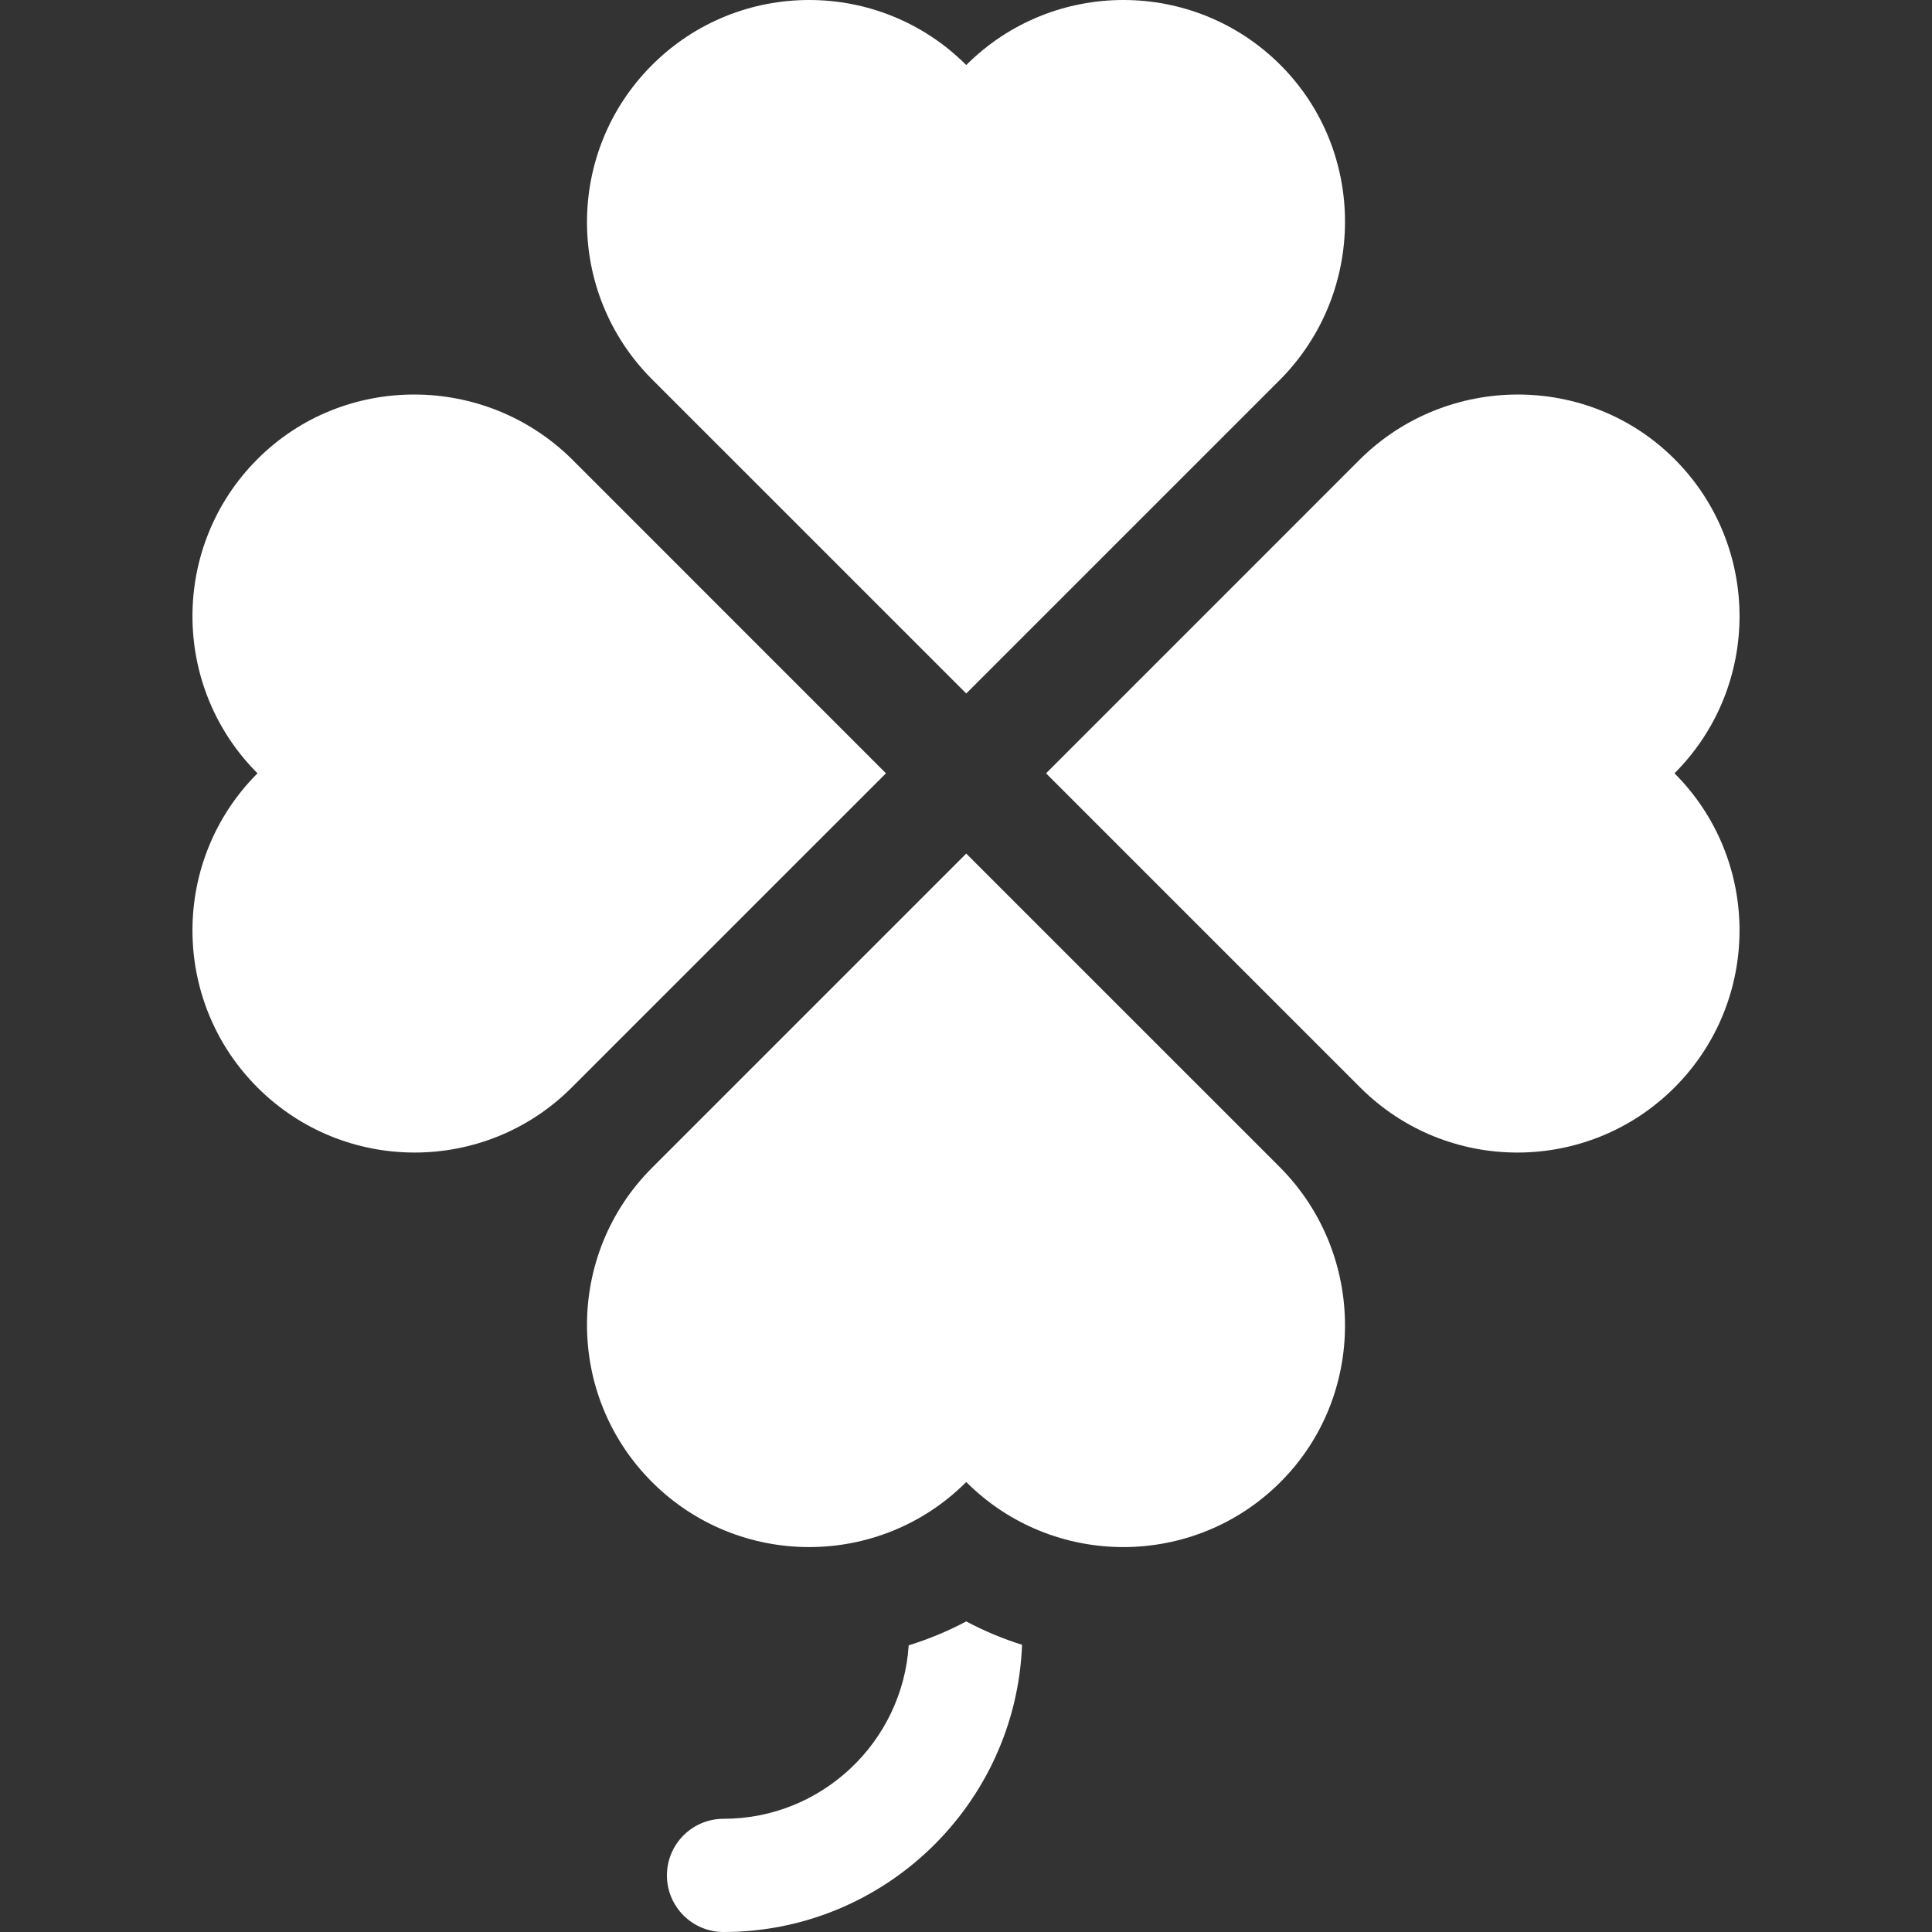 <?xml version="1.0"?>
<svg xmlns="http://www.w3.org/2000/svg" xmlns:xlink="http://www.w3.org/1999/xlink" xmlns:svgjs="http://svgjs.com/svgjs" version="1.1" width="512" height="512" x="0" y="0" viewBox="0 0 512 512" style="enable-background:new 0 0 512 512" xml:space="preserve" class=""><rect x="0" y="0" width="512" height="512" fill="#333333" stroke="none"/><g><g xmlns="http://www.w3.org/2000/svg"><path d="m443.76 121.656c-22.889-22.889-60.273-22.713-83.277 0l-83.27 83.278 83.27 83.269c22.981 22.981 60.297 22.981 83.277 0 22.981-22.981 22.981-60.289 0-83.269 22.981-22.982 22.981-60.297 0-83.278z" fill="#ffffff" data-original="#000000" style="" class=""/><path d="m151.517 121.654c-23.004-22.713-60.389-22.889-83.277 0-22.981 22.981-22.981 60.296 0 83.278-22.981 22.981-22.981 60.289 0 83.269 22.981 22.981 60.297 22.981 83.277 0l83.27-83.269z" fill="#ffffff" data-original="#000000" style="" class=""/><path d="m240.815 436.027c-1.662 25.628-23.029 45.973-49.07 45.973h-.008c-8.284 0-14.996 6.716-14.996 15s6.72 15 15.004 15c42.632 0 77.485-33.869 79.109-76.111-5.111-1.611-10.058-3.683-14.791-6.197-4.873 2.589-9.975 4.705-15.248 6.335z" fill="#ffffff" data-original="#000000" style="" class=""/><path d="m256.062 226.209-83.269 83.27c-22.981 22.981-22.981 60.297 0 83.277 22.981 22.981 60.289 22.981 83.269 0 22.981 22.981 60.297 22.981 83.278 0 22.889-22.889 22.713-60.274 0-83.277z" fill="#ffffff" data-original="#000000" style="" class=""/><path d="m256.065 183.783 83.277-83.27c22.713-23.004 22.889-60.389 0-83.278-22.981-22.981-60.296-22.981-83.278 0-22.981-22.981-60.289-22.981-83.27 0s-22.981 60.297 0 83.278z" fill="#ffffff" data-original="#000000" style="" class=""/></g></g></svg>
